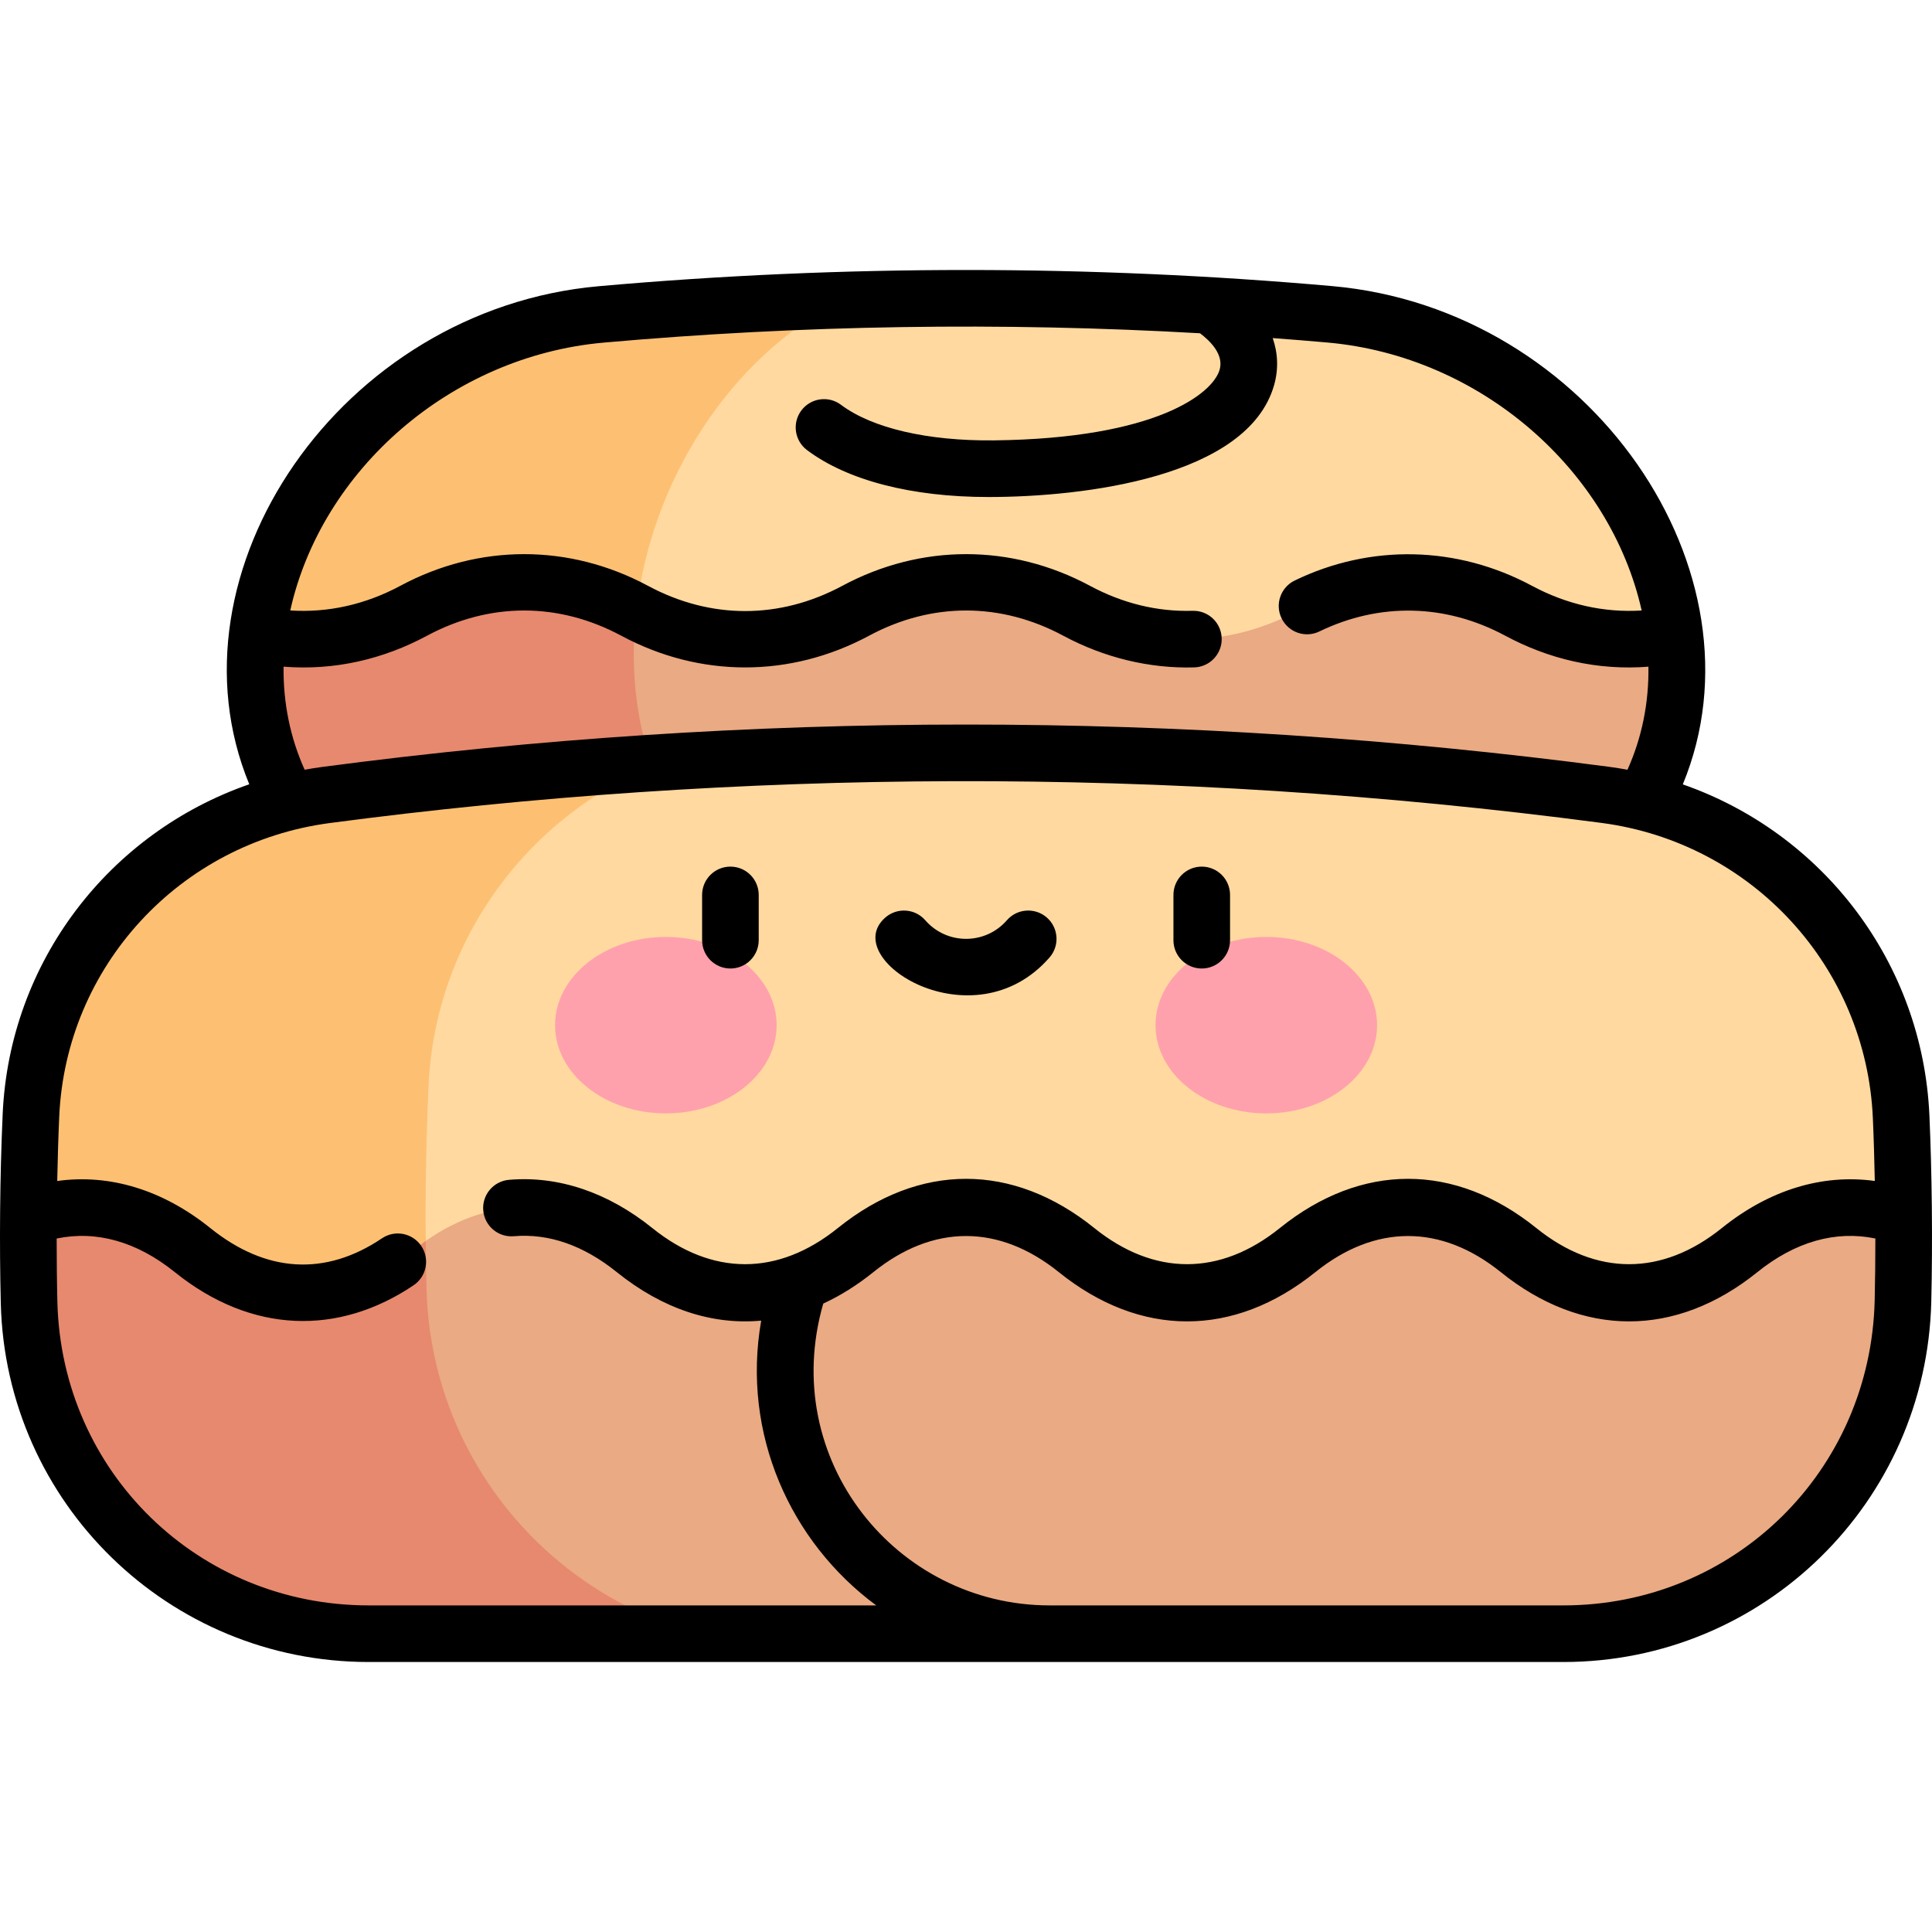 <svg id="Layer_1" enable-background="new 0 0 511.951 511.951" viewBox="0 0 511.951 511.951" xmlns="http://www.w3.org/2000/svg"><g><g><path d="m281.235 270.567c-63.81-2.57-120.529 5.231-167.639 16.481-.257 3.078-33.264 29.102-32.6 54.38 1.09 44.05 63.42 80.65 104.12 91.49h108.53v-.002h120.63c48.98 0 88.81-39.178 89.98-88.158.18-7.43.25-14.83.19-22.21-69.166-30.501-144.613-48.818-223.211-51.981z" fill="#eaaa83"/><path d="m435.355 212.518c-45.32 7.74-90.385 12.44-134.965 14.3-42.16-2.02-124.572-8.546-165.201-16.836-8.998-19.436 30.708-39.893 35.607-60.574 91.512-10.337 183.628-3.905 272.89 18.76 1.869 15.18-.611 30.55-8.331 44.35z" fill="#eaaa83"/><path d="m300.39 226.818c-76.38 3.2-151.355-1.92-223.765-14.31-7.62-13.8-10.25-28.83-8.37-44.36 33.62-8.56 67.87-14.84 102.54-18.74-4.895 20.678-3.712 42.365 5.29 61.81 40.63 8.29 82.145 13.58 124.305 15.6z" fill="#e7896e"/><path d="m185.116 432.918h-87.43c-48.82 0-88.77-38.93-89.98-87.73-.19-7.52-.26-15.07-.2-22.63 25.22-11 61.31-24.81 106.09-35.51-.404 4.841-1.207 30.539-.58 54.38 1.089 44.05 31.399 80.65 72.1 91.49z" fill="#e7896e"/><path d="m504.445 322.548c-15.214-5.58-30.396-1.811-43.48 8.72-18.681 15.06-39.878 15.059-58.56 0-18.7-15.06-39.87-15.06-58.57 0-19.151 15.422-40.411 14.693-58.56 0-18.7-15.06-39.86-15.06-58.56 0s-39.86 15.06-58.56 0c-17.63-14.2-37.46-15.01-55.35-2.43-.219-21.566-115.575-56.858 62.25-126.8 82.05-5.14 165.92-2.56 250.34 8.6 43.38 5.73 76.46 41.62 78.38 85.33.345 7.776.598 16.632.67 26.58z" fill="#ffd9a0"/><path d="m175.055 202.038c-34.95 13.74-59.77 46.84-61.5 85.73-.653 14.523-.871 29.105-.75 41.07-1.08.76-2.15 1.57-3.22 2.43-18.69 15.06-39.86 15.06-58.56 0-13.82-11.13-28.99-14.04-43.52-8.71.06-8.98.29-17.99.7-27.04 1.94-43.48 35.06-79.15 78.2-84.85 29.27-3.87 58.84-6.76 88.65-8.63z" fill="#fdc072"/><ellipse cx="176.439" cy="271.653" fill="#ffa1ac" rx="29.355" ry="23.377"/><ellipse cx="335.552" cy="271.653" fill="#ffa1ac" rx="29.355" ry="23.377"/><path d="m443.685 168.168c-13.84 2.83-28.15.73-41.27-6.31-18.562-9.98-39.75-10.101-58.56 0-18.7 10.04-39.86 10.04-58.56 0s-39.86-10.04-58.56 0c-18.56 9.97-39.55 10.04-58.14.22-39.521-34.268 2.823-74.319 54.48-82.55 30.52-.92 61.07-.56 91.56 1.08 4.83.26 9.65 10.55 14.48 10.87 2.35.16 4.71-9.665 7.06-9.49 5.409.402 10.81.83 16.22 1.31 49.9 4.42 86.29 44 91.29 84.87z" fill="#ffd9a0"/><path d="m223.075 79.528c-29.963 15.295-50.617 48.266-54.48 82.55-.14-.07-.28-.15-.42-.22-18.7-10.04-39.87-10.04-58.57 0-13.13 7.05-27.49 9.15-41.35 6.29 4.95-40.84 41.22-80.39 91.04-84.83 21.23-1.89 42.5-3.15 63.78-3.79z" fill="#fdc072"/></g><g><path d="m511.268 295.631c-1.78-40.533-28.217-74.841-65.35-87.781 23.223-56.247-24.441-125.968-92.858-132.032-63.707-5.648-129.426-5.753-194.428.026-68.453 6.087-115.762 75.865-92.578 131.979-37.097 12.853-63.538 47.006-65.344 87.349-.744 16.631-.891 34.456-.501 50.191 1.308 52.906 44.554 95.043 97.476 95.043h316.591c53.087 0 96.208-42.4 97.482-95.472.389-16.2.17-34.26-.49-49.303zm-436.123-118.973c13.616 1.07 26.482-2.012 38.013-8.203 16.595-8.909 34.873-8.909 51.467 0 20.864 11.202 44.795 11.201 65.658 0 16.594-8.91 34.872-8.909 51.467 0 10.845 5.823 22.831 8.728 34.691 8.396 4.141-.115 7.403-3.565 7.288-7.706-.115-4.14-3.528-7.4-7.706-7.288-9.358.267-18.514-1.965-27.178-6.617-20.863-11.201-44.795-11.201-65.658 0-16.593 8.909-34.872 8.91-51.466 0-20.863-11.201-44.794-11.202-65.658 0-9.258 4.97-19.212 7.177-29.149 6.521 8.303-37.228 42.518-67.371 83.048-70.975 52.401-4.66 105.407-5.478 158.021-2.475 2.711 2.038 6.359 5.639 5.202 9.658-1.799 6.252-16.601 18.21-59.747 18.722-17.587.2-32.334-3.227-40.584-9.424-3.312-2.488-8.013-1.82-10.501 1.492s-1.82 8.013 1.492 10.501c10.708 8.044 27.732 12.44 48.074 12.44 25.234 0 68.676-5.237 75.681-29.583 1.216-4.227 1.05-8.484-.347-12.532 4.832.363 9.661.747 14.484 1.174 40.628 3.602 74.923 33.797 83.281 71.007-9.907.635-19.824-1.574-29.048-6.527-19.831-10.646-42.753-11.161-62.888-1.414-3.729 1.805-5.288 6.29-3.483 10.019 1.807 3.728 6.291 5.289 10.019 3.482 15.993-7.741 33.485-7.339 49.257 1.128 11.493 6.171 24.329 9.261 37.934 8.209.135 9.524-1.713 18.771-5.551 27.305-1.611-.295-3.234-.56-4.874-.777-113.084-14.938-227.798-14.929-340.957.029-1.581.209-3.146.461-4.7.743-3.846-8.536-5.704-17.783-5.582-27.305zm22.54 248.748c-45.136 0-81.366-35.322-82.481-80.415-.138-5.579-.185-11.188-.19-16.801 10.544-2.198 21.272.825 31.311 8.91 20.409 16.436 43.492 16.807 63.276 3.469 3.435-2.315 4.342-6.977 2.026-10.411-2.316-3.435-6.978-4.342-10.411-2.026-14.996 10.11-30.725 9.172-45.483-2.714-12.589-10.139-26.683-14.405-40.569-12.475.117-5.714.278-11.423.531-17.1 1.781-39.796 31.934-72.496 71.696-77.752 107.653-14.23 221.129-15.339 337.026-.028 39.882 5.269 70.105 38.168 71.863 78.226.243 5.528.397 11.085.511 16.648-13.873-1.917-27.956 2.351-40.532 12.48-15.85 12.765-33.305 12.765-49.154 0-21.598-17.394-46.373-17.394-67.971 0-15.851 12.765-33.305 12.763-49.153 0-21.598-17.394-46.372-17.394-67.971 0-15.848 12.765-33.305 12.765-49.154 0-11.76-9.47-24.886-13.893-37.964-12.784-4.127.349-7.19 3.979-6.84 8.106.349 4.127 3.973 7.196 8.106 6.84 9.286-.786 18.47 2.417 27.291 9.521 12.125 9.765 25.252 14.047 38.256 12.847-5.26 30.014 7.776 58.703 30.479 75.459zm399.077-80.832c-1.087 45.326-37.319 80.832-82.486 80.832h-136.15c-40.587 0-71.898-38.634-59.975-79.979 4.515-2.086 8.956-4.854 13.269-8.327 15.849-12.764 33.305-12.763 49.154 0 21.596 17.394 46.37 17.396 67.97 0 15.85-12.764 33.305-12.764 49.154 0 21.598 17.395 46.373 17.395 67.971 0 10.026-8.075 20.742-11.101 31.273-8.917-.005 5.477-.049 10.949-.18 16.391z"/><path d="m193.548 256.641c4.142 0 7.5-3.358 7.5-7.5v-12c0-4.142-3.358-7.5-7.5-7.5s-7.5 3.358-7.5 7.5v12c0 4.142 3.358 7.5 7.5 7.5z"/><path d="m318.445 256.641c4.143 0 7.5-3.358 7.5-7.5v-12c0-4.142-3.357-7.5-7.5-7.5s-7.5 3.358-7.5 7.5v12c0 4.142 3.357 7.5 7.5 7.5z"/><path d="m278.115 253.711c2.722-3.123 2.396-7.86-.728-10.582-3.122-2.721-7.861-2.396-10.581.727-5.722 6.568-15.897 6.567-21.62 0-2.722-3.123-7.458-3.447-10.582-.727-12.648 11.026 23.315 33.76 43.511 10.582z"/></g></g><g/><g/><g/><g/><g/><g/><g/><g/><g/><g/><g/><g/><g/><g/><g/></svg>